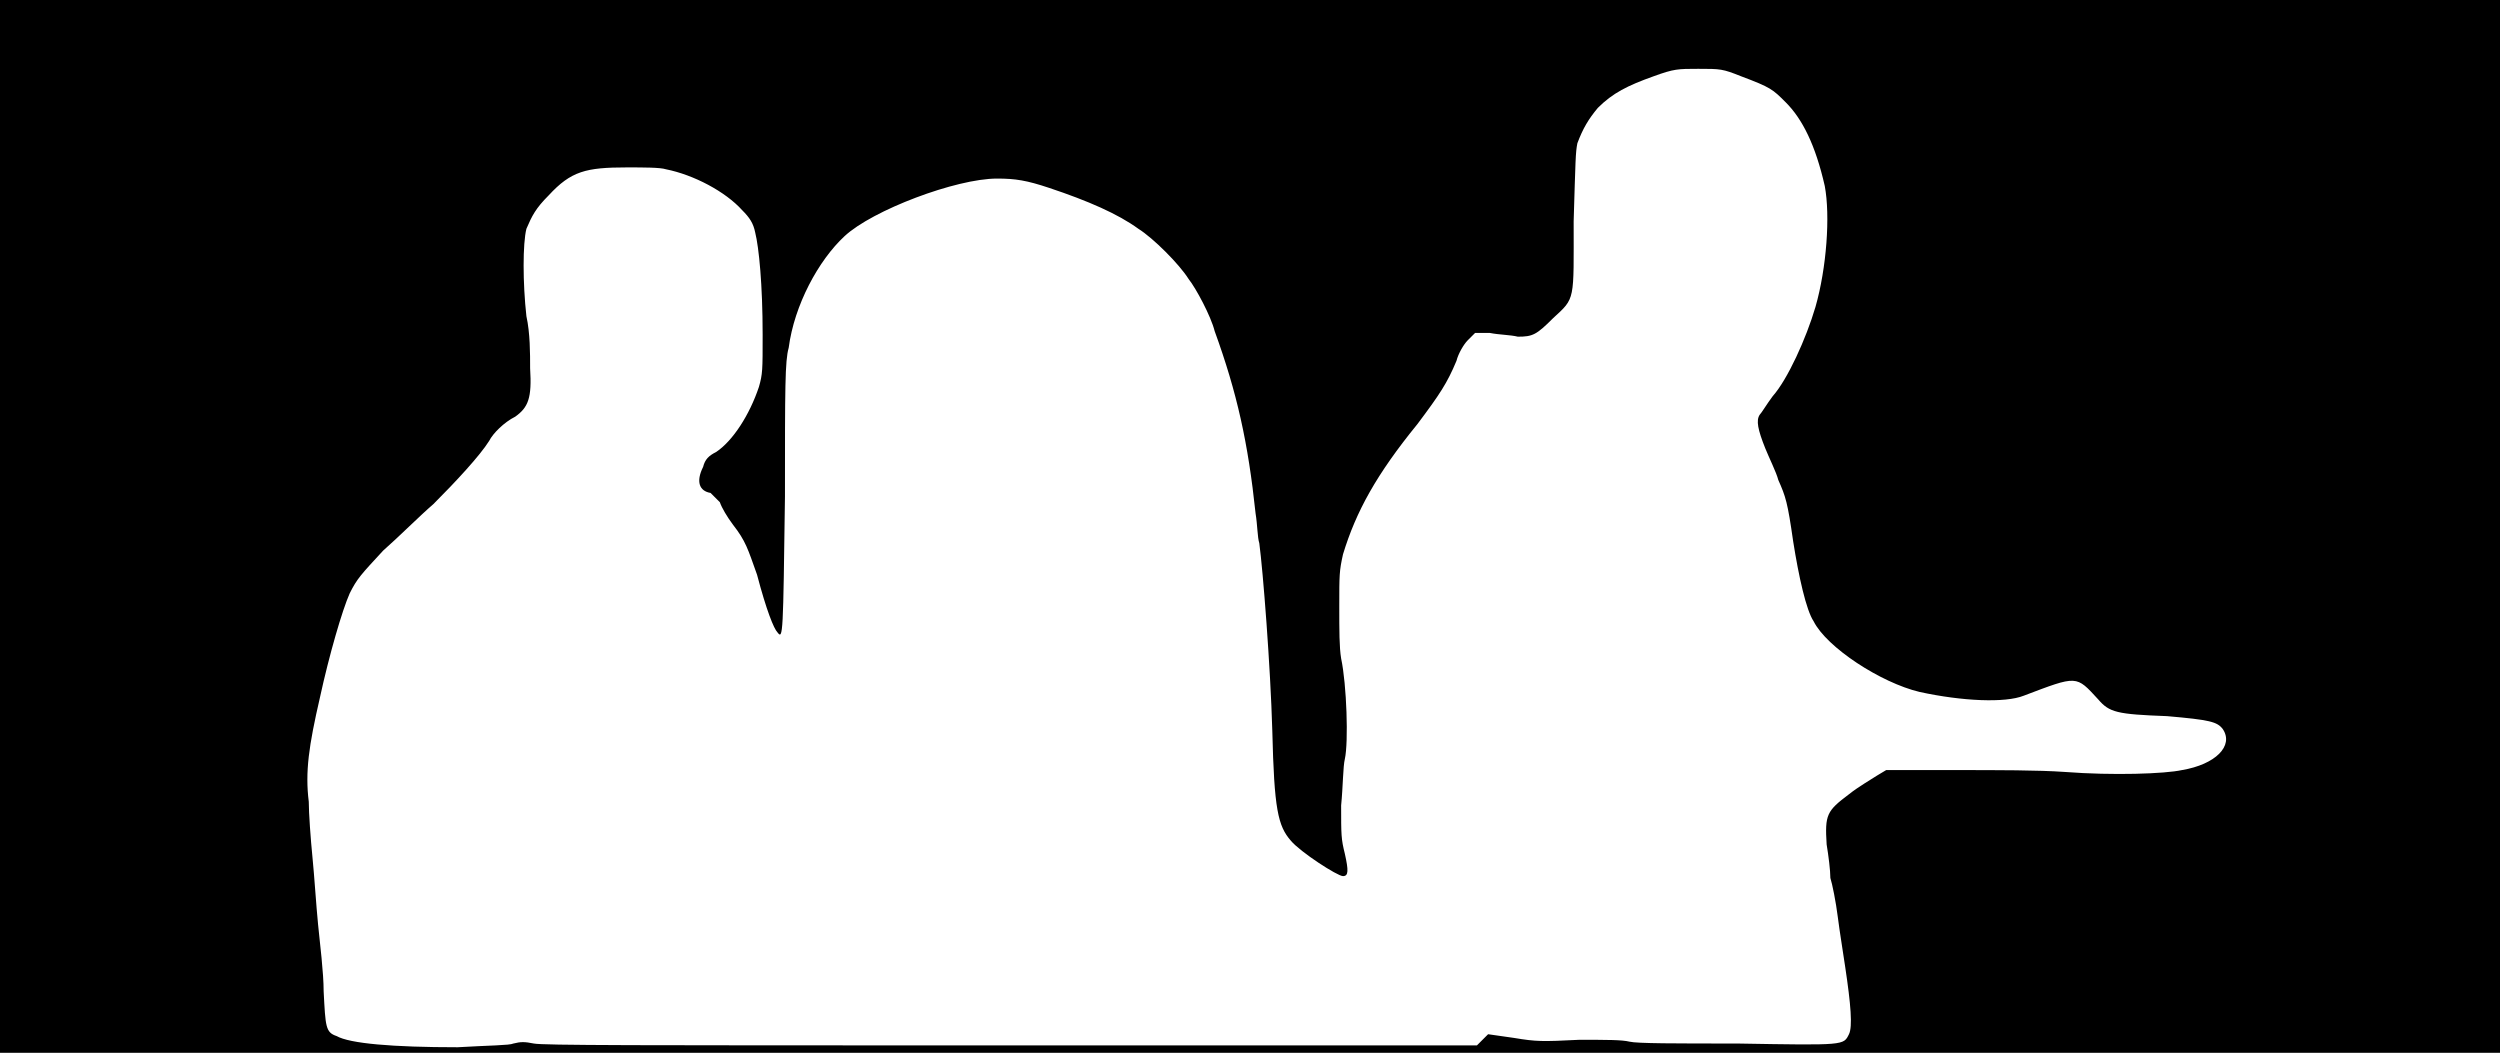 <svg xmlns="http://www.w3.org/2000/svg" width="1344" height="566"><path d="M0 283V0h1344v566H0V283m276 278c4-1 6-1 11 0s54 1 240 1h267l3-3 3-3 14 2c12 2 15 2 35 1 15 0 23 0 27 1s25 1 58 1c58 1 57 1 60-5 2-4 1-16-2-36-1-7-3-19-4-27s-3-18-4-21c0-4-1-12-2-18-1-16 0-18 12-27 5-4 12-8 15-10l5-3h37c23 0 45 0 59 1 26 2 54 1 63-1 18-3 28-13 22-22-3-4-7-5-30-7-27-1-31-2-37-9-12-13-11-13-40-2-10 4-33 3-56-2-21-5-50-24-57-38-4-6-8-24-11-43-3-21-4-24-8-33-1-4-5-12-7-17-4-10-5-15-3-18 1-1 4-6 7-10 8-9 18-31 23-48 6-21 8-49 5-65-5-22-12-36-21-45-7-7-8-8-24-14-10-4-11-4-23-4-11 0-13 0-24 4-14 5-22 9-30 17-5 6-8 11-11 19-1 5-1 9-2 42 0 43 1 41-11 52-9 9-11 10-19 10-4-1-10-1-15-2h-8l-4 4c-2 2-5 7-6 11-5 12-9 18-21 34-22 27-33 47-40 70-2 9-2 11-2 28 0 13 0 22 1 28 3 14 4 45 2 54-1 4-1 15-2 25 0 16 0 18 2 26 2 9 2 12-1 12s-23-13-28-19c-7-8-9-17-10-59-1-35-5-86-7-101-1-3-1-10-2-16-4-38-10-65-22-98-2-8-10-23-14-28-5-8-19-22-27-27-11-8-27-15-48-22-12-4-18-5-28-5-22 0-67 17-82 31-14 13-27 37-30 60-2 7-2 21-2 80-1 74-1 77-4 73-2-2-6-12-11-31-5-14-6-18-13-27-3-4-6-9-7-12l-5-5c-6-1-8-6-4-14 1-4 3-6 7-8 9-6 18-20 23-35 2-7 2-9 2-28 0-27-2-47-4-55-1-5-3-8-7-12-9-10-26-19-41-22-3-1-12-1-21-1-22 0-30 2-42 15-7 7-9 11-12 18-2 8-2 29 0 47 2 9 2 20 2 28 1 16-1 21-8 26-6 3-12 9-14 13-5 8-18 22-30 34-7 6-19 18-27 25-12 13-14 15-18 23-4 9-11 33-16 56-6 26-8 40-6 56 0 6 1 20 2 30s2 26 3 36 3 26 3 36c1 19 1 22 7 24 7 4 30 6 65 6 17-1 28-1 30-2z"/></svg>